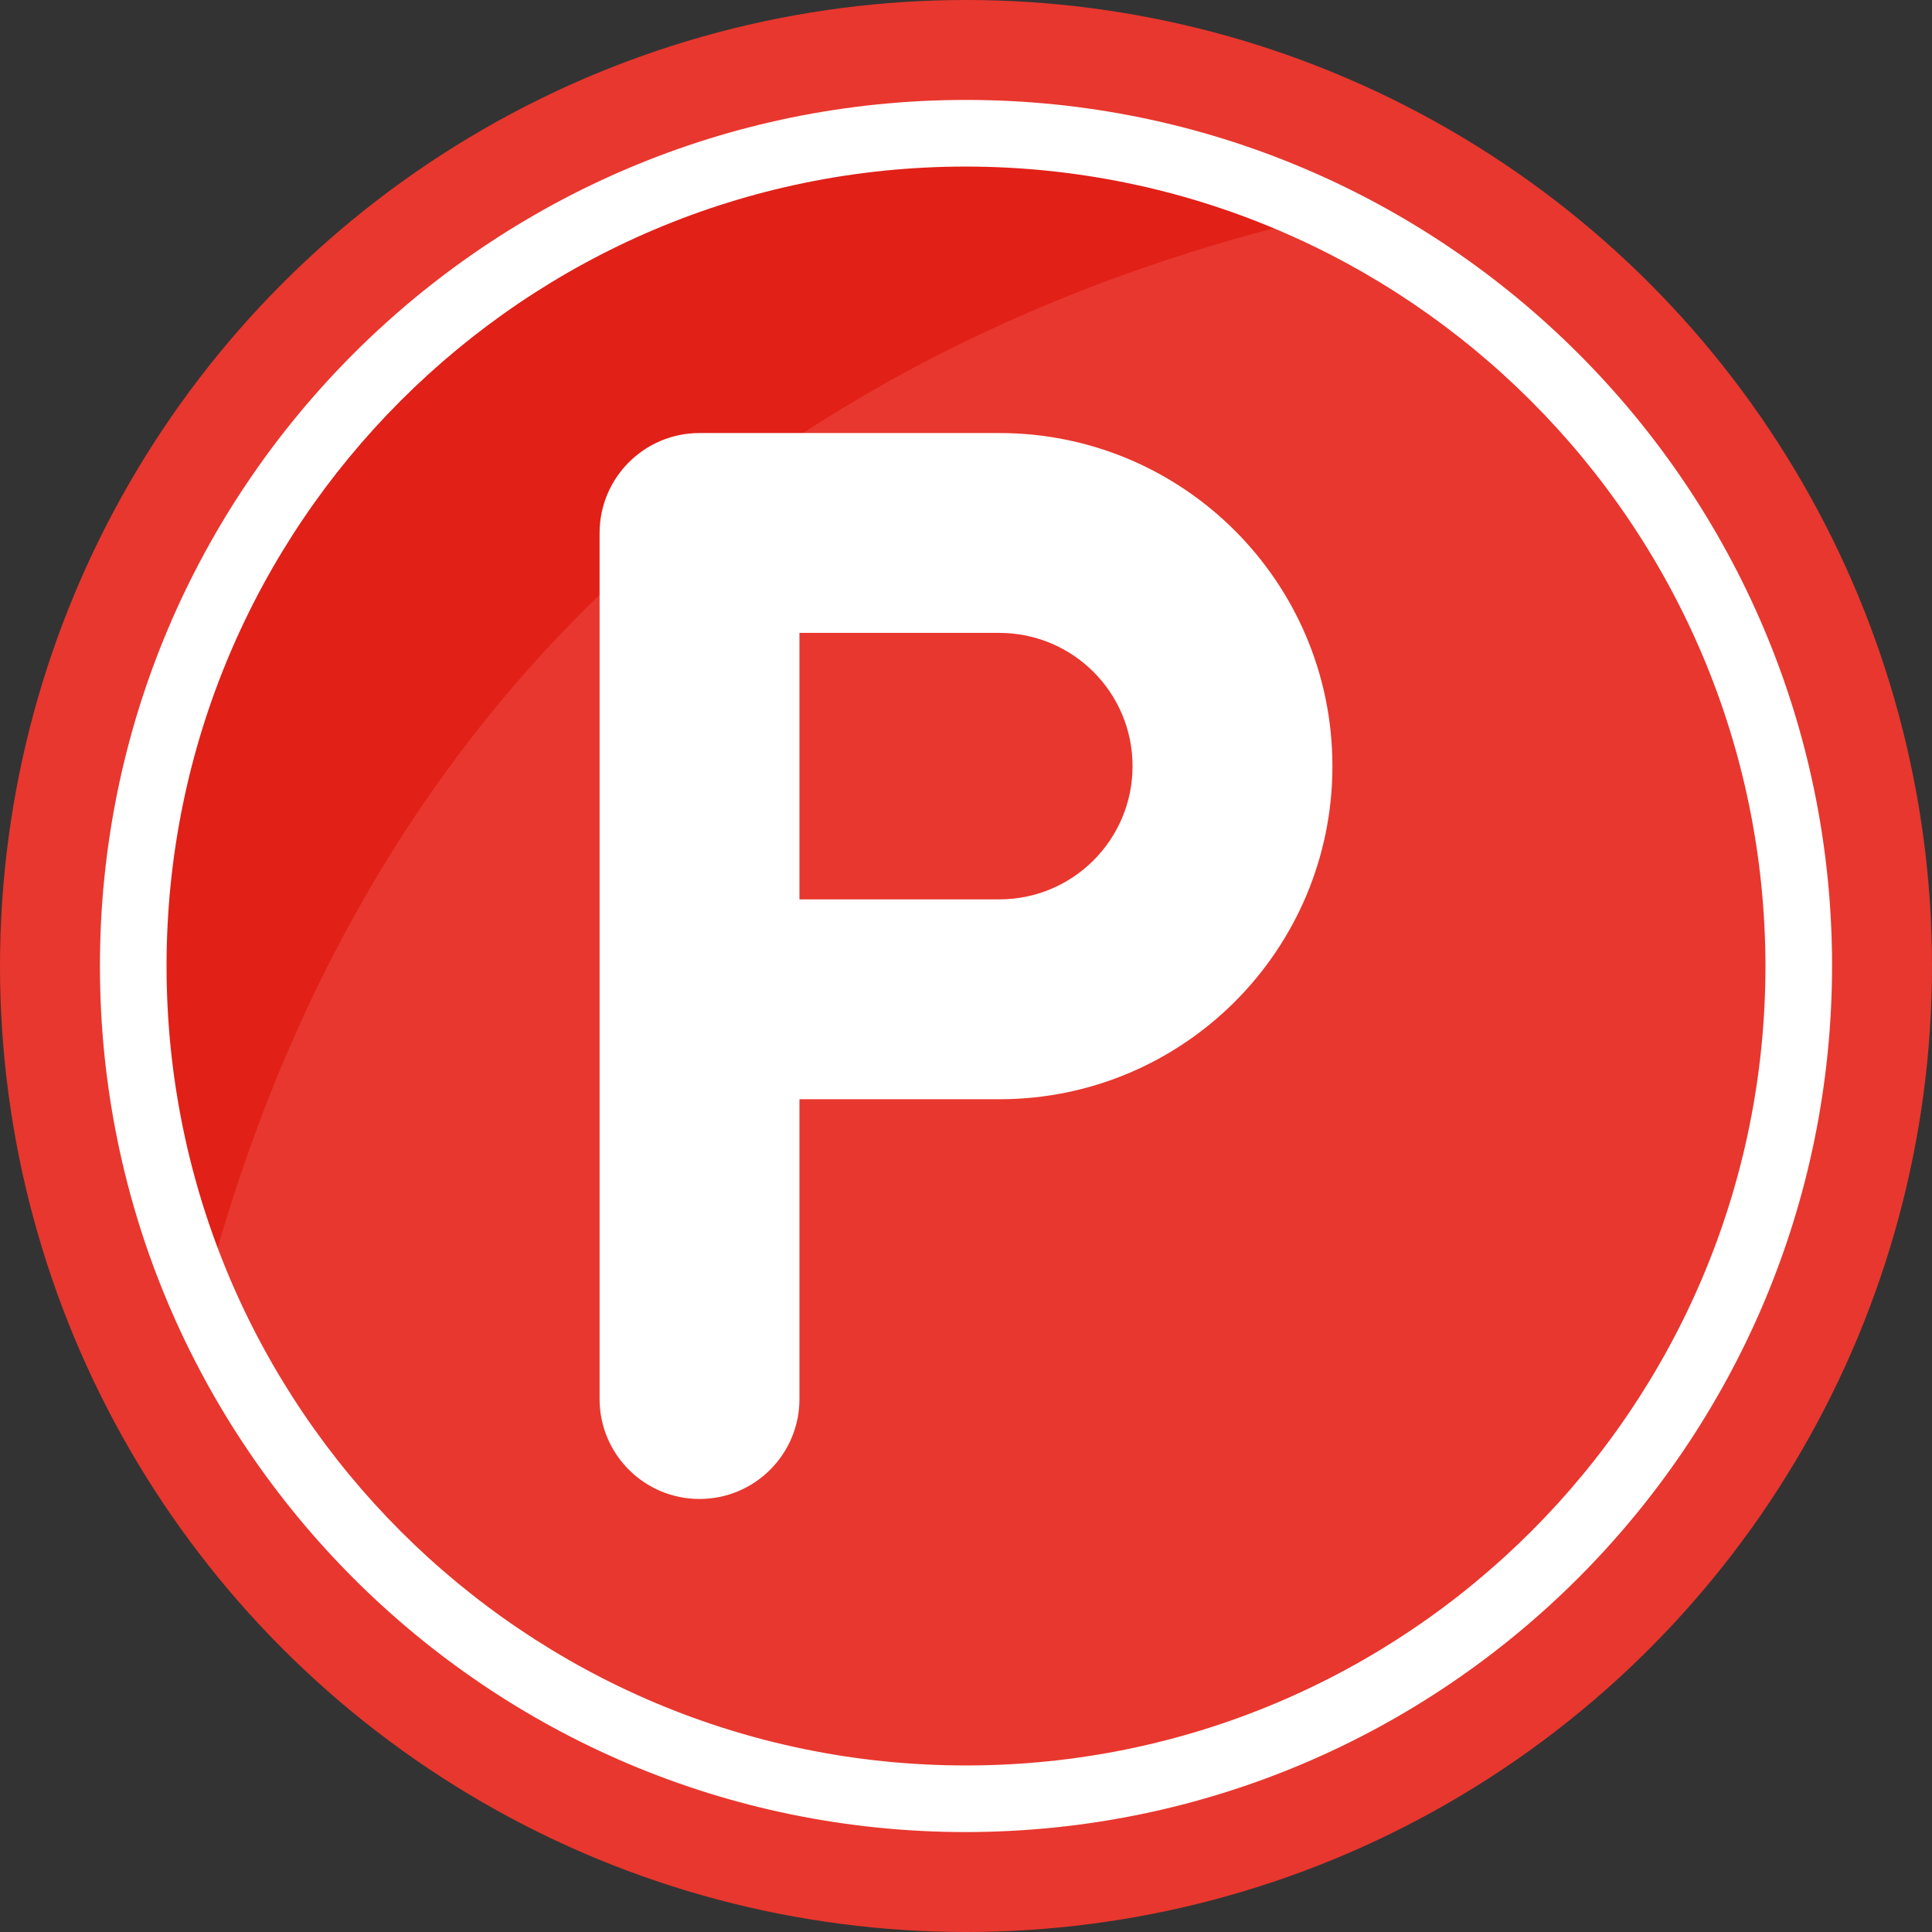 <?xml version="1.0"?>
<svg xmlns="http://www.w3.org/2000/svg" height="512px" viewBox="0 0 58 58" width="512px" class="hovered-paths"><rect x="0" y="0" width="58" height="58" fill="#333333" stroke="none"/><g><g id="Page-1" fill="none" fill-rule="evenodd"><g id="047---Any-Solvent-Except-Tetrachlorethylene" fill-rule="nonzero"><circle id="Oval" cx="29" cy="29" fill="#3d324c" r="29" data-original="#3D324C" class="hovered-path active-path" style="fill:#E8372E" data-old_color="#3d324c"/><path id="Shape" d="m47.72 12.43c-2.21-2.495-4.896-4.525-7.9-5.97-11.582-5.565-25.497-1.447-32.186 9.525-6.689 10.971-3.976 25.227 6.276 32.974 10.252 7.747 24.706 6.465 33.434-2.965 8.728-9.43 8.891-23.94.376-33.564z" fill="#5d4c72" data-original="#5D4C72" class="" style="fill:#E8372E" data-old_color="#5d4c72"/><path id="Shape" d="m39.82 6.46c-12.16 2.82-28.07 10.75-33.72 32.58-4.195-9.577-1.99-20.752 5.529-28.017 7.519-7.265 18.764-9.085 28.191-4.563z" fill="#7d6599" data-original="#7D6599" class="" style="fill:#E12017" data-old_color="#7d6599"/><g fill="#fff"><path id="Shape" d="m29 55c-14.359 0-26-11.641-26-26s11.641-26 26-26 26 11.641 26 26c-.016 14.353-11.647 25.984-26 26zm0-50c-13.255 0-24 10.745-24 24s10.745 24 24 24 24-10.745 24-24c-.015-13.248-10.752-23.985-24-24z" data-original="#FFF" class="" data-old_color="#FFF" style="fill:#FFFFFF"/><path id="Shape" d="m21 45c-1.657 0-3-1.343-3-3v-26c0-1.657 1.343-3 3-3h9c5.523 0 10 4.477 10 10s-4.477 10-10 10h-6v9c0 1.657-1.343 3-3 3zm3-18h6c2.209 0 4-1.791 4-4s-1.791-4-4-4h-6z" data-original="#FFF" class="" data-old_color="#FFF" style="fill:#FFFFFF"/></g></g></g></g> </svg>
